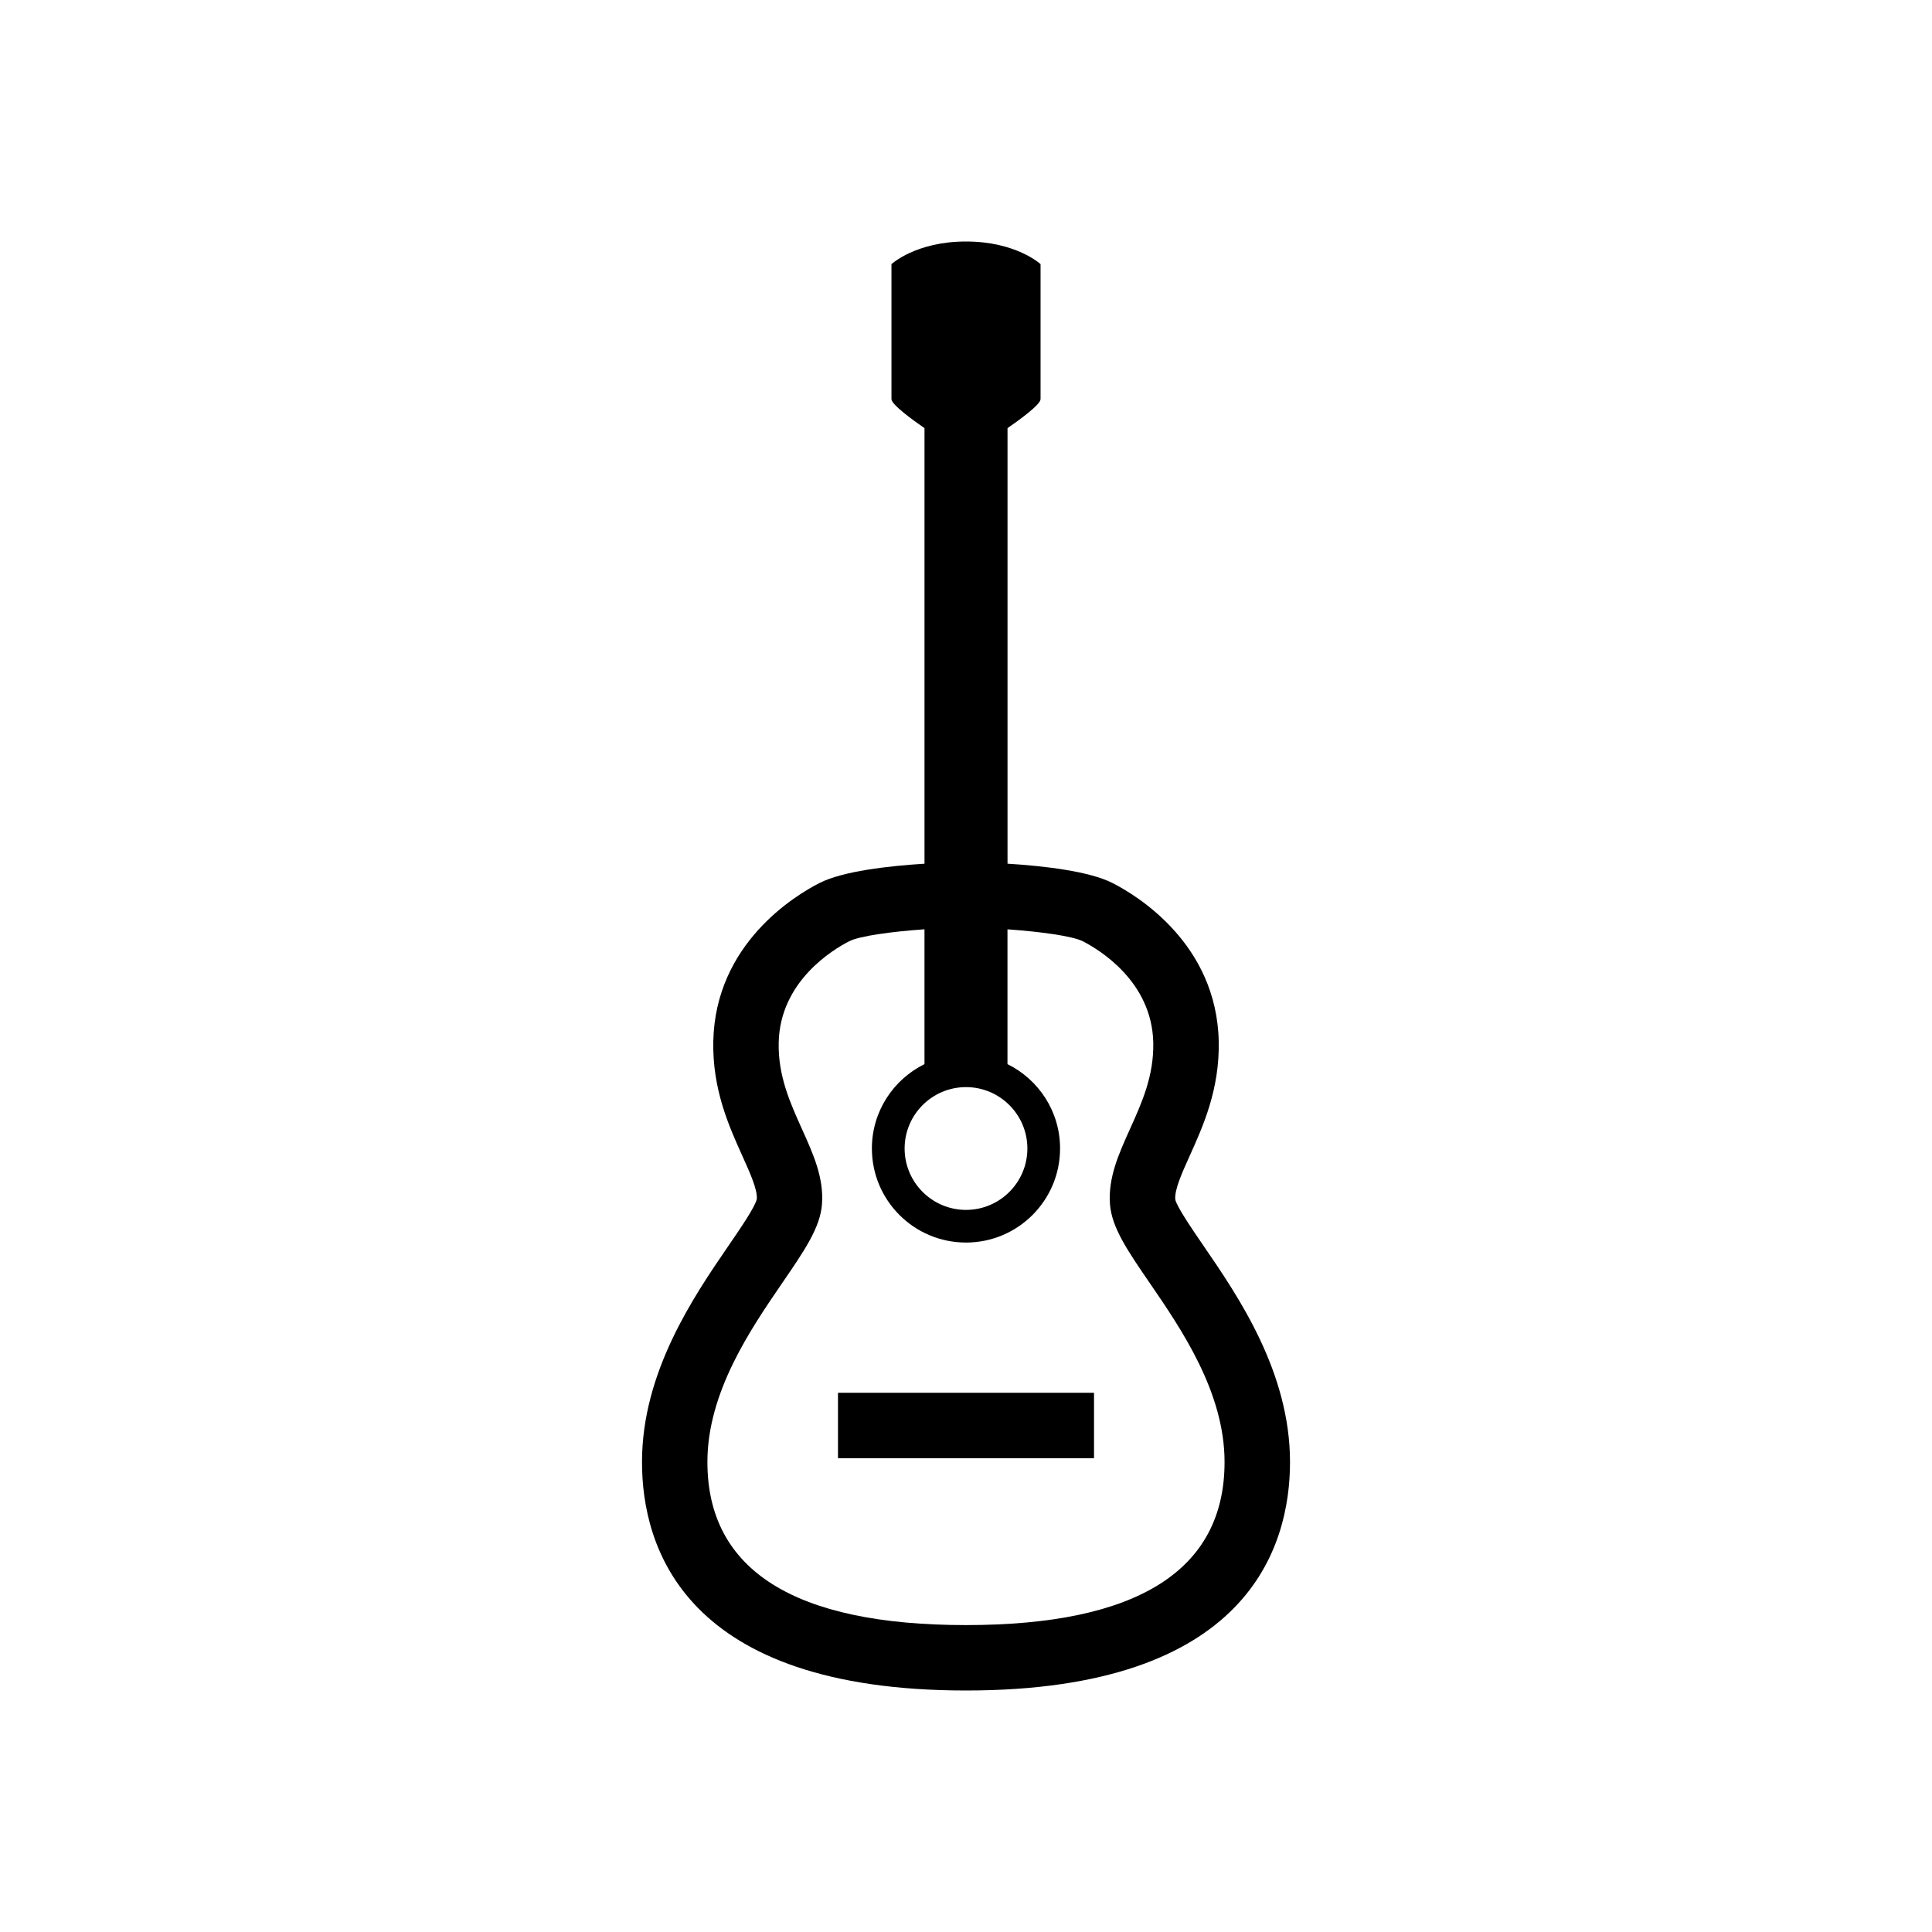 <svg xmlns="http://www.w3.org/2000/svg" xmlns:xlink="http://www.w3.org/1999/xlink" version="1.1" id="Layer_1" x="0px" y="0px" width="100px" height="100px" viewBox="0 0 100 100" enable-background="new 0 0 100 100" xml:space="preserve">
<path d="M62.304,64.496c-0.591-0.863-1.4-2.044-1.473-2.415c-0.039-0.511,0.342-1.354,0.744-2.247  c0.694-1.539,1.558-3.451,1.506-5.938c-0.109-5.054-4.233-7.547-5.493-8.188c-1.21-0.62-3.585-0.887-5.439-1.004V22.16  c0.58-0.399,1.71-1.216,1.71-1.502c0-0.386,0-6.986,0-6.986S52.598,12.5,50,12.5s-3.858,1.172-3.858,1.172s0,6.601,0,6.986  c0,0.286,1.13,1.103,1.71,1.502v22.545c-1.841,0.116-4.227,0.382-5.44,1.002c-1.261,0.643-5.385,3.136-5.492,8.189  c-0.052,2.486,0.812,4.4,1.506,5.938c0.402,0.893,0.782,1.736,0.747,2.222c-0.075,0.396-0.885,1.577-1.476,2.438  c-1.779,2.596-4.467,6.517-4.467,11.178C33.229,80.089,35.408,87.5,50,87.5s16.771-7.411,16.771-11.828  C66.771,71.011,64.083,67.09,62.304,64.496z M50,56.269c1.752,0,3.177,1.425,3.177,3.177c0,1.753-1.425,3.178-3.177,3.178  s-3.177-1.425-3.177-3.178C46.823,57.693,48.248,56.269,50,56.269z M50,84.114c-8.882,0-13.385-2.84-13.385-8.442  c0-3.611,2.239-6.878,3.873-9.264c1.142-1.664,1.966-2.866,2.057-4.071c0.104-1.374-0.449-2.599-1.034-3.895  c-0.611-1.354-1.243-2.754-1.206-4.474c0.067-3.175,2.808-4.818,3.646-5.247c0.545-0.277,2.186-0.5,3.9-0.621v6.979  c-1.61,0.795-2.722,2.448-2.722,4.365c0,2.689,2.181,4.87,4.87,4.87c2.691,0,4.87-2.181,4.87-4.87c0-1.917-1.11-3.57-2.722-4.365  v-6.977c1.734,0.123,3.372,0.35,3.899,0.618c0.839,0.429,3.58,2.072,3.647,5.247c0.037,1.72-0.595,3.118-1.206,4.472  c-0.585,1.298-1.138,2.522-1.034,3.895c0.091,1.207,0.915,2.41,2.057,4.075c1.635,2.384,3.873,5.65,3.873,9.262  C63.385,81.274,58.882,84.114,50,84.114z"/>
<rect x="43.374" y="72.09" width="13.252" height="3.386"/>
</svg>